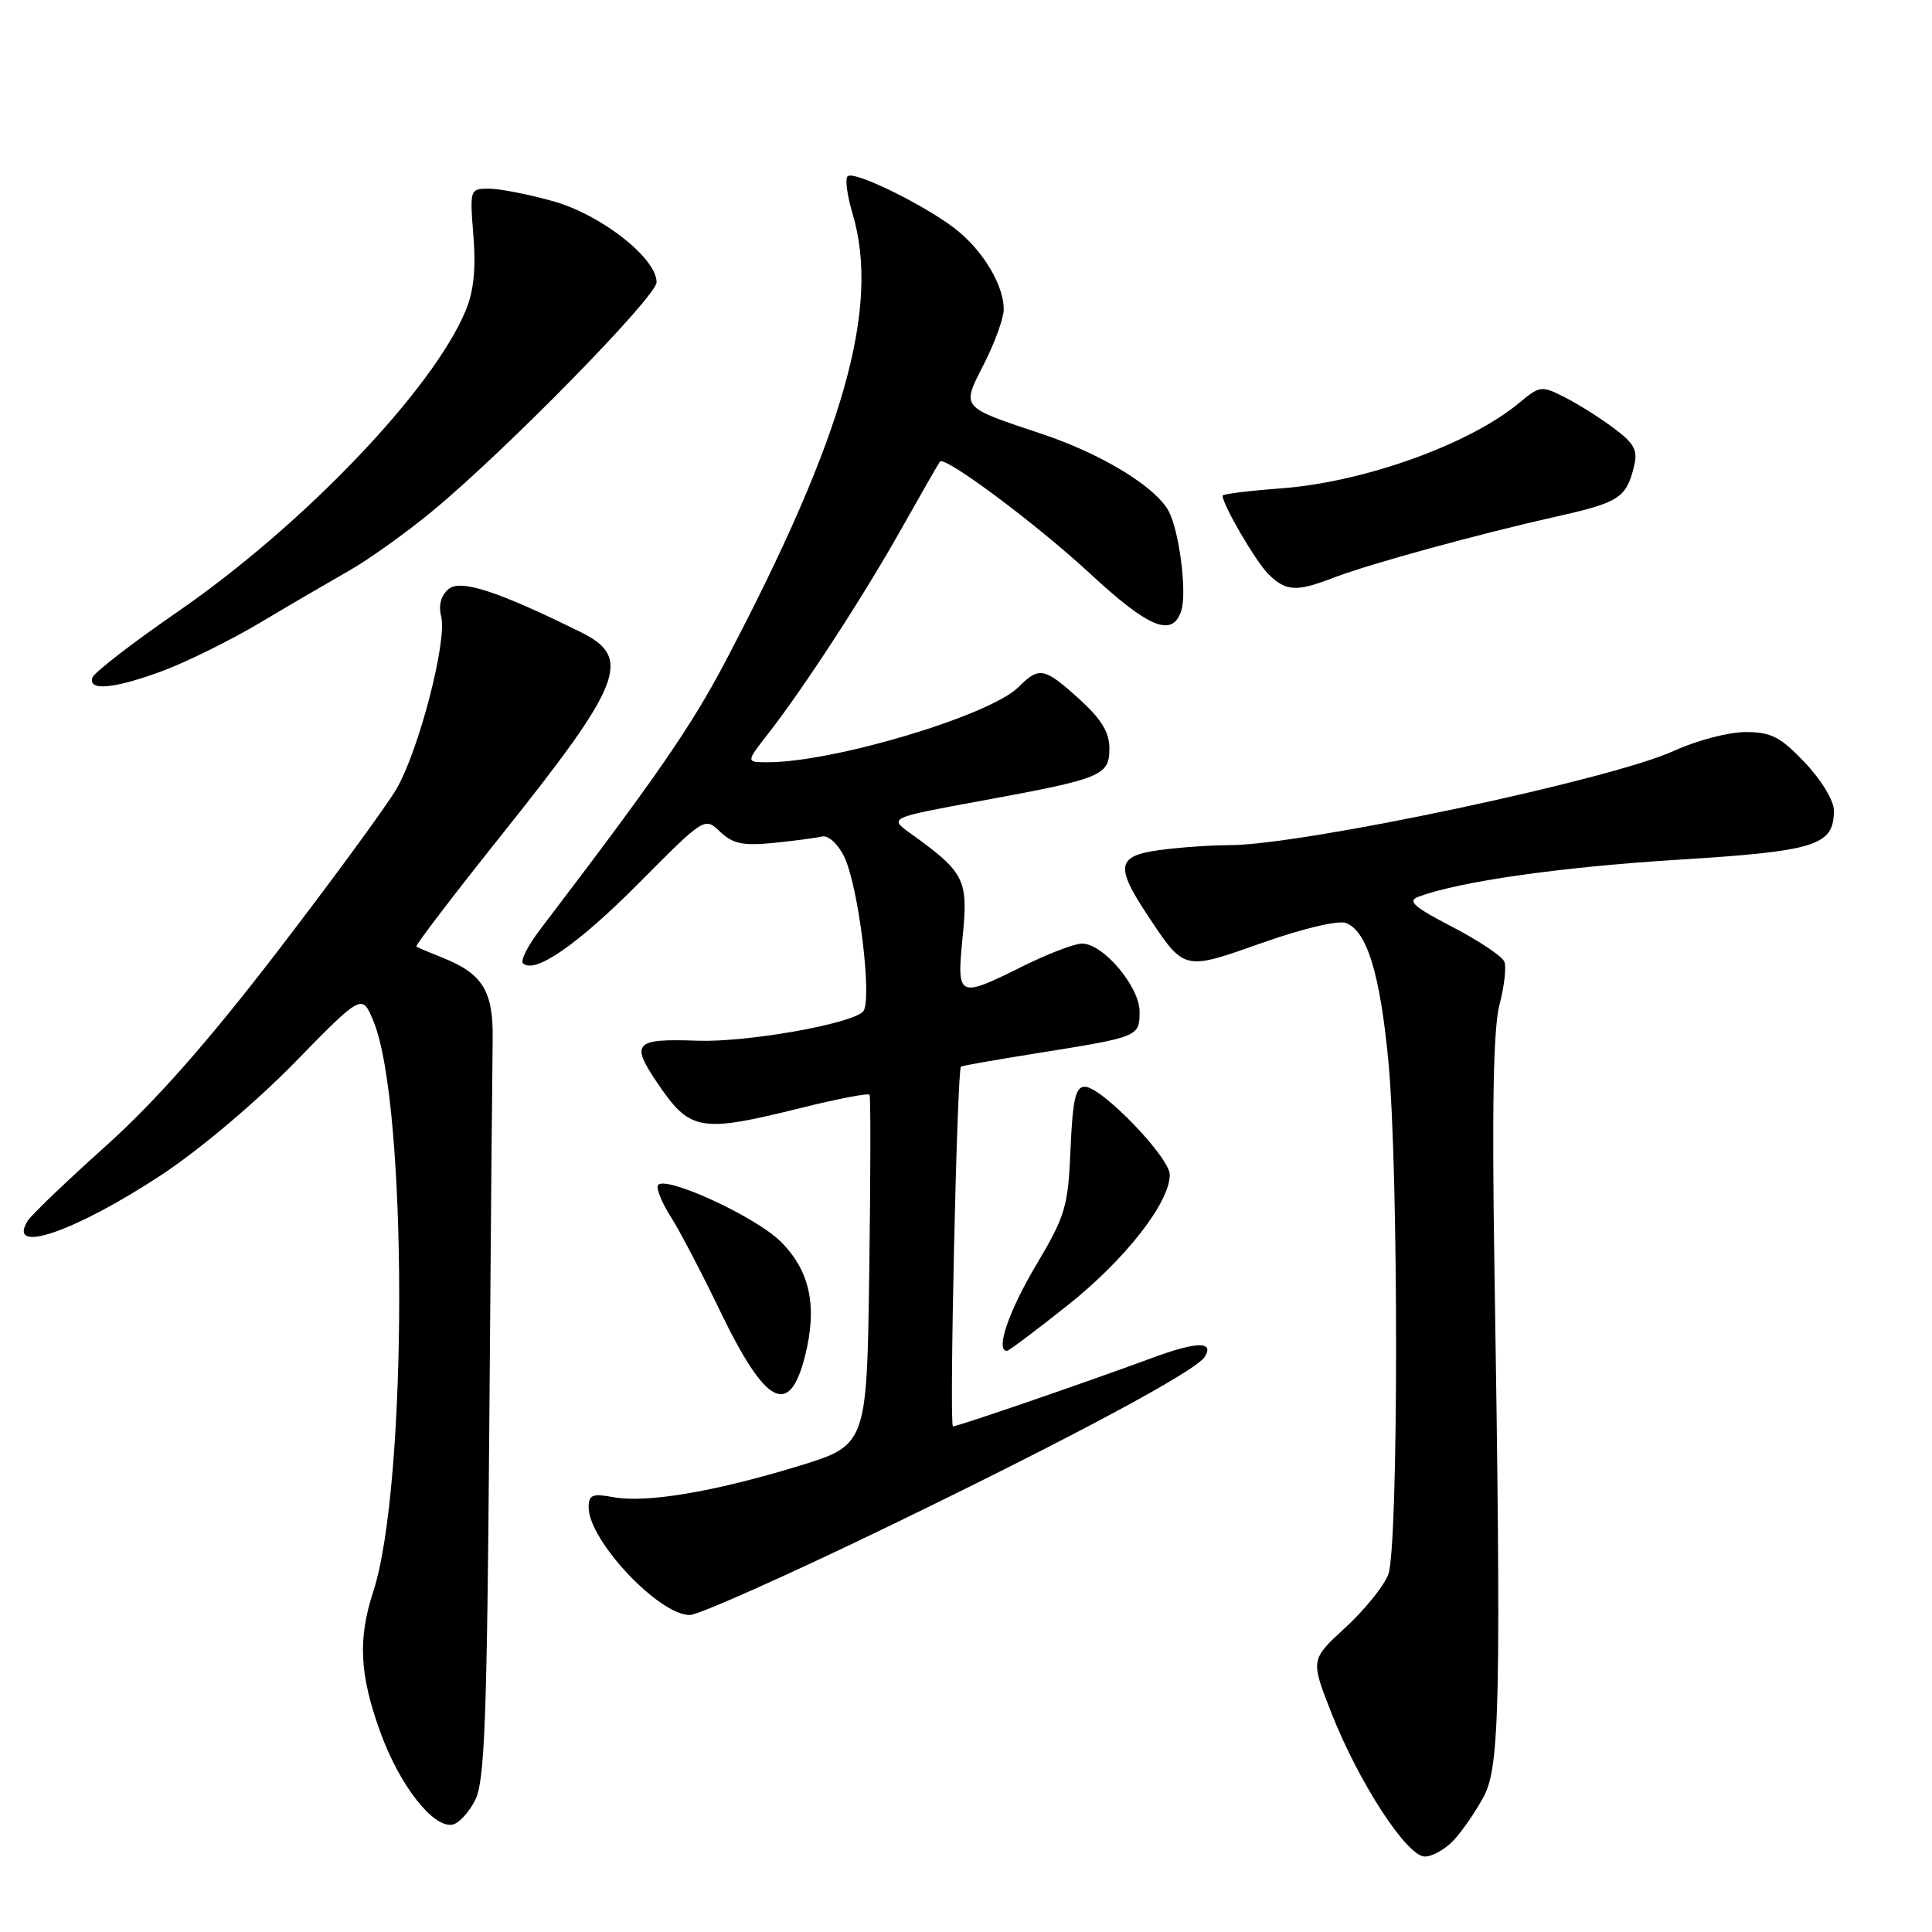 <?xml version="1.0" encoding="UTF-8" standalone="no"?>
<!DOCTYPE svg PUBLIC "-//W3C//DTD SVG 1.1//EN" "http://www.w3.org/Graphics/SVG/1.1/DTD/svg11.dtd" >
<svg xmlns="http://www.w3.org/2000/svg" xmlns:xlink="http://www.w3.org/1999/xlink" version="1.1" viewBox="0 0 256 256">
 <g >
 <path fill="currentColor"
d=" M 192.71 243.75 C 193.84 242.51 195.61 239.93 196.63 238.00 C 198.74 234.05 198.92 224.96 198.02 168.00 C 197.68 146.69 197.88 136.18 198.69 133.13 C 199.32 130.72 199.62 128.16 199.34 127.44 C 199.06 126.72 195.97 124.65 192.46 122.83 C 187.28 120.14 186.43 119.38 187.99 118.81 C 193.45 116.79 206.69 114.90 222.17 113.93 C 240.69 112.78 243.00 112.05 243.00 107.39 C 243.00 106.08 241.33 103.33 239.15 101.04 C 235.90 97.62 234.69 97.00 231.28 97.00 C 229.06 97.00 224.79 98.12 221.79 99.50 C 213.42 103.33 172.70 111.96 162.89 111.99 C 160.35 111.99 156.19 112.29 153.64 112.64 C 148.00 113.41 147.75 114.76 152.03 121.23 C 156.97 128.69 156.76 128.64 167.28 124.92 C 172.62 123.03 177.34 121.92 178.34 122.30 C 181.14 123.37 182.86 129.00 183.97 140.65 C 185.34 155.09 185.32 205.03 183.95 208.64 C 183.36 210.17 180.81 213.33 178.27 215.66 C 173.65 219.91 173.65 219.91 176.39 226.91 C 180.03 236.18 186.42 246.00 188.80 246.00 C 189.82 246.00 191.58 244.99 192.71 243.75 Z  M 62.98 238.49 C 64.22 236.00 64.53 227.78 64.83 189.50 C 65.02 164.20 65.23 140.93 65.28 137.79 C 65.39 131.36 63.97 129.02 58.68 126.92 C 56.93 126.22 55.35 125.55 55.17 125.42 C 54.99 125.29 60.18 118.50 66.70 110.33 C 82.48 90.57 83.81 87.14 76.99 83.78 C 65.99 78.34 61.04 76.73 59.45 78.04 C 58.44 78.88 58.08 80.20 58.46 81.69 C 59.27 84.93 55.49 99.48 52.52 104.56 C 51.17 106.87 44.08 116.54 36.78 126.05 C 27.52 138.10 20.62 145.92 14.00 151.87 C 8.77 156.56 4.12 161.02 3.66 161.78 C 0.88 166.31 9.86 163.25 21.26 155.77 C 26.32 152.45 33.80 146.15 38.99 140.85 C 47.96 131.67 47.96 131.67 49.46 135.25 C 54.05 146.24 54.04 196.86 49.45 210.93 C 47.40 217.20 47.64 221.93 50.41 229.56 C 52.96 236.58 57.40 242.26 59.96 241.77 C 60.80 241.61 62.16 240.13 62.98 238.49 Z  M 118.46 201.90 C 142.61 190.18 158.48 181.65 159.64 179.78 C 160.92 177.70 158.59 177.75 152.73 179.91 C 143.61 183.27 126.94 189.00 126.27 189.00 C 125.76 189.00 126.81 141.85 127.33 141.33 C 127.45 141.22 132.03 140.41 137.52 139.54 C 150.91 137.40 151.00 137.37 151.00 134.04 C 151.00 130.72 146.13 124.98 143.35 125.03 C 142.33 125.05 138.81 126.40 135.53 128.03 C 126.89 132.32 126.76 132.25 127.56 124.08 C 128.31 116.52 127.84 115.60 120.63 110.42 C 117.77 108.36 117.77 108.36 130.13 106.09 C 146.05 103.17 147.00 102.78 147.00 99.14 C 147.00 97.02 145.92 95.26 143.00 92.62 C 138.36 88.42 137.70 88.30 134.97 91.03 C 131.20 94.80 110.54 101.00 101.73 101.00 C 98.83 101.00 98.83 101.00 101.76 97.25 C 106.55 91.10 114.38 79.07 119.48 70.00 C 122.11 65.33 124.39 61.35 124.55 61.16 C 125.22 60.39 137.38 69.47 144.42 75.99 C 152.25 83.25 155.38 84.52 156.53 80.90 C 157.30 78.49 156.26 70.35 154.85 67.72 C 153.14 64.52 146.01 60.17 138.18 57.54 C 127.12 53.84 127.38 54.15 130.41 48.17 C 131.84 45.36 133.00 42.13 133.00 40.98 C 133.00 37.93 130.49 33.59 127.06 30.71 C 123.34 27.58 113.16 22.51 112.31 23.36 C 111.96 23.70 112.25 25.89 112.94 28.21 C 116.69 40.70 111.87 57.71 96.14 87.61 C 91.54 96.35 87.04 102.86 71.58 123.15 C 69.97 125.26 68.94 127.27 69.29 127.63 C 70.81 129.14 76.53 125.19 84.65 117.02 C 93.36 108.25 93.36 108.25 95.43 110.22 C 97.11 111.81 98.45 112.09 102.50 111.69 C 105.25 111.41 108.14 111.03 108.93 110.84 C 109.73 110.65 111.02 111.81 111.83 113.45 C 113.77 117.34 115.65 132.75 114.35 134.05 C 112.69 135.71 98.88 138.13 92.44 137.90 C 84.09 137.60 83.52 138.18 87.05 143.42 C 91.44 149.92 92.70 150.14 106.12 146.81 C 110.98 145.60 115.07 144.81 115.22 145.06 C 115.38 145.30 115.36 155.85 115.18 168.50 C 114.86 191.50 114.86 191.50 105.68 194.30 C 94.51 197.70 85.59 199.19 81.25 198.38 C 78.48 197.87 78.00 198.07 78.00 199.74 C 78.00 204.11 87.29 214.00 91.40 214.00 C 92.57 214.00 104.75 208.55 118.46 201.90 Z  M 106.68 179.64 C 108.33 173.08 107.33 168.40 103.47 164.54 C 100.09 161.15 87.74 155.53 87.16 157.10 C 86.98 157.61 87.76 159.48 88.90 161.26 C 90.04 163.04 92.95 168.61 95.38 173.64 C 101.45 186.25 104.60 187.92 106.68 179.64 Z  M 141.49 172.94 C 149.10 166.89 155.00 159.35 155.00 155.66 C 155.00 153.36 145.97 144.00 143.75 144.00 C 142.51 144.00 142.14 145.64 141.85 152.27 C 141.53 159.92 141.18 161.09 137.25 167.70 C 133.63 173.80 131.87 179.00 133.43 179.00 C 133.67 179.00 137.30 176.27 141.49 172.94 Z  M 21.68 88.85 C 24.84 87.66 30.60 84.81 34.47 82.51 C 38.33 80.20 43.64 77.11 46.25 75.62 C 48.86 74.14 53.81 70.60 57.25 67.76 C 66.95 59.76 87.00 39.30 87.00 37.40 C 87.00 34.20 79.66 28.45 73.32 26.67 C 70.05 25.75 66.21 25.00 64.80 25.00 C 62.26 25.00 62.24 25.07 62.73 31.25 C 63.08 35.60 62.77 38.63 61.69 41.19 C 57.31 51.68 40.21 69.55 23.57 81.04 C 17.56 85.18 12.46 89.12 12.24 89.79 C 11.63 91.62 15.24 91.26 21.68 88.85 Z  M 176.73 76.54 C 181.37 74.75 195.87 70.77 206.25 68.44 C 214.52 66.59 215.47 65.98 216.50 61.86 C 217.05 59.66 216.61 58.81 213.83 56.73 C 212.00 55.36 209.07 53.51 207.32 52.63 C 204.26 51.08 204.02 51.11 201.32 53.37 C 194.72 58.87 180.72 63.90 169.75 64.71 C 165.49 65.03 162.00 65.46 162.00 65.68 C 162.00 66.88 166.37 74.37 168.04 76.04 C 170.38 78.38 171.76 78.46 176.73 76.54 Z "/>
</g>
</svg>